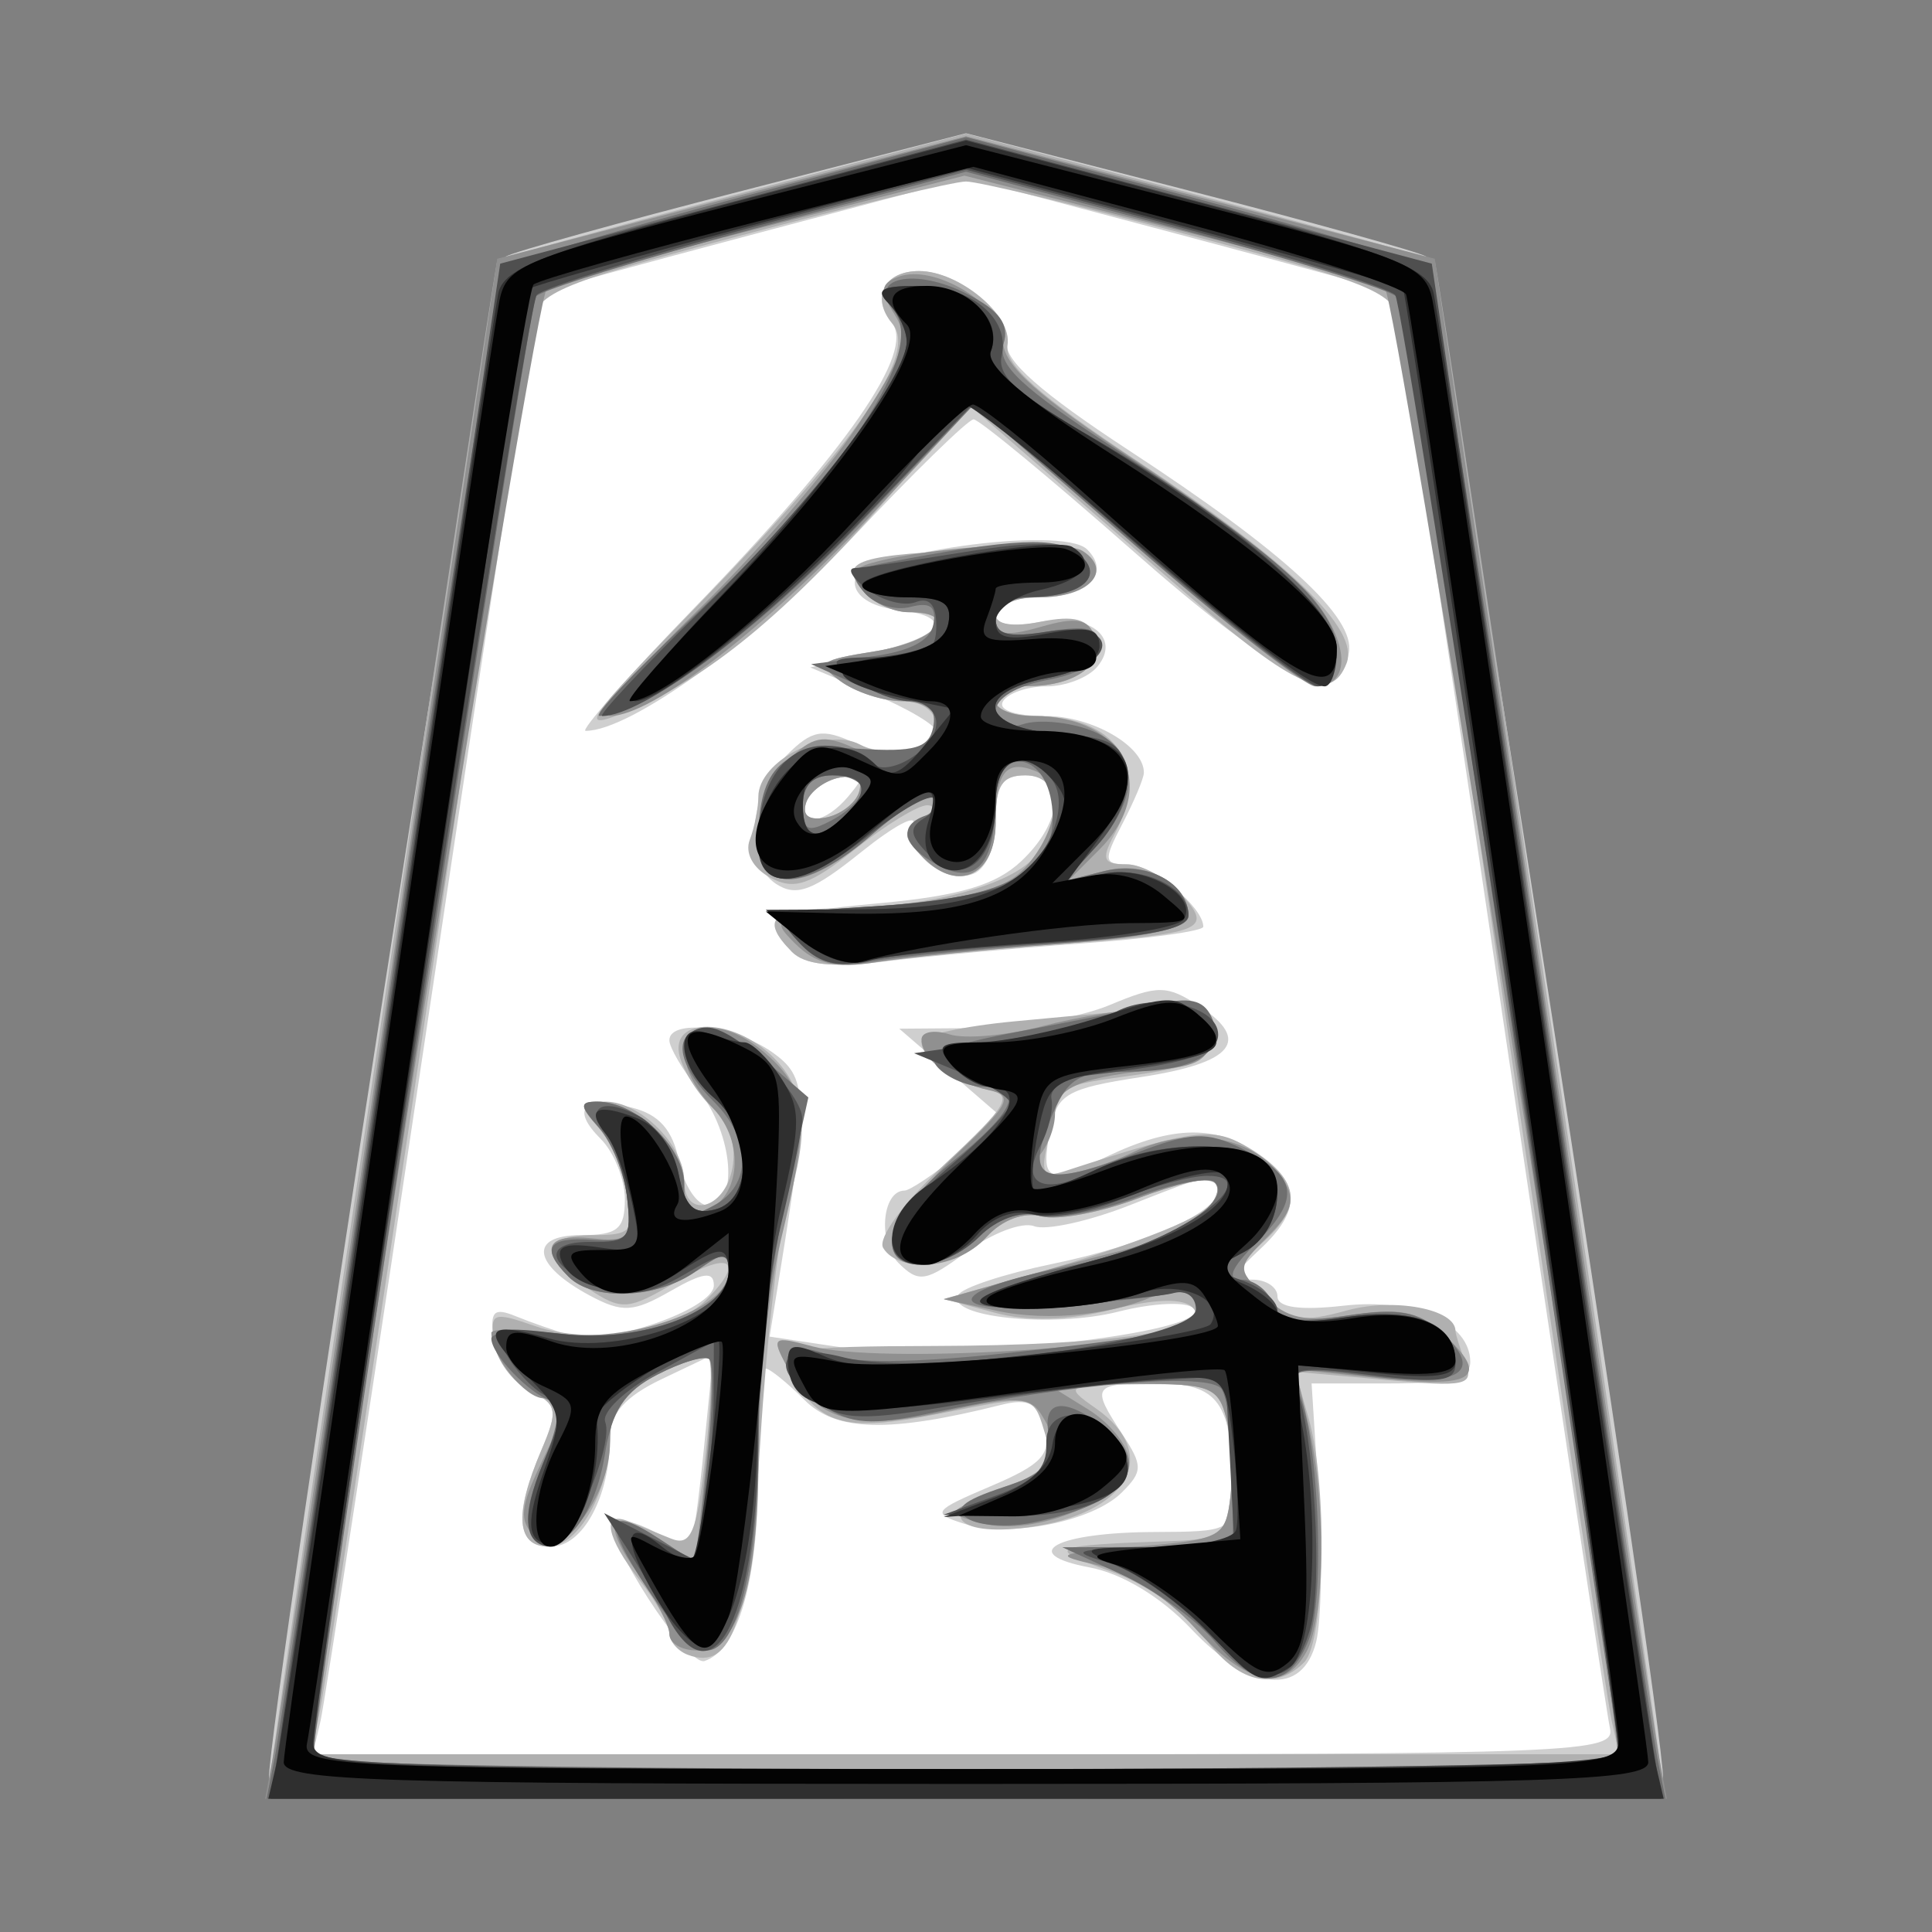 <?xml version="1.0" encoding="UTF-8" standalone="no"?><!DOCTYPE svg PUBLIC "-//W3C//DTD SVG 1.1//EN" "http://www.w3.org/Graphics/SVG/1.1/DTD/svg11.dtd"><svg width="100%" height="100%" viewBox="0 0 58 58" version="1.1" xmlns="http://www.w3.org/2000/svg" xmlns:xlink="http://www.w3.org/1999/xlink" xml:space="preserve" xmlns:serif="http://www.serif.com/" style="fill-rule:evenodd;clip-rule:evenodd;stroke-linejoin:round;stroke-miterlimit:1.414;"><rect x="0" y="0" width="58" height="58" fill="#808080" stroke="none"/><g id="g3834"><path id="path3064" d="M28.903,4.777l13.51,3.76l6.878,45.133l-40.296,-0.48l6.358,-44.815l13.55,-3.598Z" style="fill:#fff;fill-rule:nonzero;"/><g id="g3055"><path id="path3043" d="M8.072,53.402c0,-1.944 6.776,-45.495 7.111,-45.701c0.224,-0.139 3.424,-1.028 7.112,-1.976l6.705,-1.725l6.705,1.725c3.688,0.948 6.888,1.837 7.112,1.976c0.335,0.206 7.111,43.757 7.111,45.701c0,0.492 -3.708,0.598 -20.928,0.598c-17.22,0 -20.928,-0.106 -20.928,-0.598Zm40.26,-1.517c-0.096,-0.429 -1.582,-10.281 -3.3,-21.895c-1.719,-11.614 -3.174,-21.153 -3.233,-21.199c-0.06,-0.045 -2.964,-0.84 -6.454,-1.767l-6.345,-1.683l-6.345,1.683c-3.49,0.927 -6.393,1.721 -6.453,1.766c-0.059,0.045 -1.511,9.484 -3.227,20.976c-1.716,11.492 -3.225,21.345 -3.352,21.896l-0.232,1.002l19.559,0c18.397,0 19.548,-0.046 19.382,-0.779Zm-12.576,-2.989c-0.891,-0.945 -2.067,-1.657 -3.036,-1.839c-2.208,-0.414 -1.028,-1.056 1.957,-1.065c2.253,-0.007 2.338,-0.051 2.332,-1.231c-0.013,-2.655 -0.417,-3.229 -2.272,-3.229c-1.95,0 -1.997,0.069 -1.043,1.524c0.619,0.946 0.618,1.116 -0.015,1.748c-0.879,0.879 -3.381,1.371 -4.752,0.934c-0.971,-0.31 -0.916,-0.385 0.819,-1.123c1.541,-0.656 1.816,-0.955 1.609,-1.747c-0.195,-0.747 -0.48,-0.899 -1.303,-0.692c-3.356,0.842 -4.949,0.803 -5.897,-0.145c-0.519,-0.519 -1.044,-0.944 -1.166,-0.944c-0.123,0 -0.226,1.453 -0.229,3.228c-0.007,3.159 -0.604,5.219 -1.61,5.55c-0.527,0.174 -3.08,-3.785 -2.691,-4.173c0.123,-0.124 0.659,0.009 1.19,0.293c0.532,0.285 1.022,0.451 1.089,0.37c0.068,-0.081 0.247,-1.395 0.399,-2.919l0.277,-2.772l-1.55,0.739c-1.092,0.521 -1.55,1.036 -1.55,1.741c0,1.776 -0.814,3.286 -1.771,3.286c-1.045,0 -1.137,-0.91 -0.292,-2.892c0.515,-1.209 0.482,-1.377 -0.354,-1.792c-0.508,-0.252 -0.991,-0.932 -1.073,-1.512c-0.125,-0.871 -0.009,-0.995 0.667,-0.717c0.451,0.184 1.184,0.44 1.631,0.568c1.116,0.32 4.308,-0.79 4.308,-1.497c0,-0.433 -0.322,-0.391 -1.296,0.168c-1.12,0.642 -1.449,0.661 -2.425,0.139c-1.72,-0.921 -1.854,-1.815 -0.272,-1.815c1.103,0 1.322,-0.179 1.322,-1.082c0,-0.594 -0.325,-1.405 -0.721,-1.802c-0.92,-0.92 -0.531,-1.311 0.936,-0.943c0.816,0.205 1.224,0.671 1.412,1.612c0.146,0.728 0.541,1.324 0.877,1.324c0.921,0 0.748,-2.136 -0.278,-3.44c-0.49,-0.623 -0.89,-1.306 -0.89,-1.518c0,-0.648 1.966,-0.428 3.068,0.344c1.099,0.769 1.117,1.292 0.242,6.694l-0.301,1.857l2.101,0.315c3.142,0.471 11.353,-0.434 10.616,-1.171c-0.203,-0.203 -1.215,-0.155 -2.249,0.107c-1.98,0.503 -5.213,0.16 -4.799,-0.509c0.133,-0.216 1.391,-0.629 2.795,-0.919c2.82,-0.581 5.002,-1.548 5.002,-2.216c0,-0.581 -0.072,-0.569 -2.646,0.446c-1.228,0.484 -2.524,0.769 -2.88,0.632c-0.356,-0.137 -1.265,0.209 -2.02,0.767c-1.229,0.909 -1.444,0.944 -2.051,0.337c-0.624,-0.624 -0.495,-2.168 0.182,-2.173c0.158,-0.002 0.888,-0.49 1.622,-1.085l1.336,-1.083l-1.558,-1.346l-1.559,-1.346l2.352,-0.018c1.294,-0.01 3.078,-0.321 3.965,-0.692c1.451,-0.606 1.721,-0.603 2.685,0.028c1.584,1.038 1.029,1.713 -1.758,2.137c-2.203,0.336 -2.507,0.511 -2.708,1.559c-0.306,1.592 -0.108,1.686 1.719,0.815c1.954,-0.932 3.28,-0.948 4.555,-0.055c1.249,0.875 1.254,1.698 0.015,2.852c-0.82,0.764 -0.855,0.908 -0.222,0.908c0.413,0 0.752,0.226 0.752,0.503c0,0.332 0.674,0.427 1.985,0.279c2.116,-0.238 3.803,0.512 3.803,1.692c0,0.48 -0.603,0.642 -2.382,0.642l-2.382,0l0.212,3.307c0.117,1.819 0.083,3.823 -0.075,4.453c-0.415,1.652 -1.979,1.487 -3.756,-0.396l0,0Zm-11.988,-20.327c-0.954,-0.982 -0.65,-1.149 2.656,-1.456c2.393,-0.222 3.471,-0.542 4.23,-1.255c1.278,-1.2 1.346,-2.582 0.127,-2.582c-0.695,0 -0.89,0.297 -0.89,1.35c0,0.794 -0.278,1.456 -0.674,1.609c-0.867,0.332 -2.109,-0.691 -1.804,-1.486c0.129,-0.335 -0.574,0.039 -1.563,0.834c-1.447,1.163 -1.943,1.348 -2.551,0.953c-0.996,-0.647 -0.823,-2.722 0.323,-3.868c0.751,-0.751 1.061,-0.809 2.014,-0.374c1.105,0.503 2.473,0.319 2.473,-0.333c0,-0.182 -0.851,-0.689 -1.892,-1.127l-1.892,-0.797l1.892,-0.447c2.163,-0.512 2.461,-1.087 0.668,-1.293c-0.729,-0.084 -1.225,-0.411 -1.225,-0.809c0,-0.853 6.231,-1.74 6.977,-0.994c0.726,0.726 0.015,1.439 -1.437,1.439c-0.72,0 -1.309,0.226 -1.309,0.501c0,0.314 0.475,0.406 1.27,0.247c1.52,-0.304 2.519,0.445 1.781,1.334c-0.269,0.325 -0.953,0.59 -1.521,0.59c-0.568,0 -1.156,0.2 -1.308,0.445c-0.163,0.264 0.356,0.445 1.278,0.445c1.392,0 2.957,0.903 2.949,1.702c-0.001,0.166 -0.29,0.853 -0.641,1.527c-0.583,1.117 -0.569,1.224 0.156,1.224c0.721,0 2.269,1.277 2.269,1.872c0,0.133 -1.653,0.361 -3.673,0.505c-2.021,0.145 -4.675,0.388 -5.9,0.54c-1.544,0.191 -2.397,0.1 -2.783,-0.296Zm1.712,-4.676c0.517,-0.622 0.484,-0.697 -0.242,-0.557c-0.462,0.09 -0.923,0.414 -1.025,0.72c-0.264,0.794 0.561,0.688 1.267,-0.163Zm-4.654,-5.626c4.6,-4.744 6.659,-7.714 5.946,-8.574c-0.635,-0.764 -0.218,-1.556 0.819,-1.556c1.177,0 2.811,1.334 2.644,2.158c-0.103,0.508 1.029,1.507 3.649,3.221c4.668,3.052 6.813,5.024 6.61,6.076c-0.317,1.648 -2.115,0.795 -6.545,-3.106c-2.433,-2.143 -4.558,-3.896 -4.721,-3.896c-0.164,0 -1.818,1.617 -3.677,3.593c-2.86,3.039 -6.622,5.758 -7.97,5.758c-0.174,0 1.287,-1.653 3.245,-3.674Z" style="fill:#cfcfcf;fill-rule:nonzero;"/><path id="path3041" d="M8.07,53.666c-0.004,-0.545 6.76,-45.742 6.862,-45.851c0.051,-0.055 3.237,-0.933 7.081,-1.952l6.987,-1.852l6.987,1.852c3.844,1.019 7.03,1.897 7.081,1.952c0.102,0.109 6.866,45.306 6.862,45.851c-0.001,0.184 -9.42,0.334 -20.93,0.334c-11.51,0 -20.929,-0.15 -20.93,-0.334Zm40.314,-2.004c-0.124,-0.551 -1.535,-9.918 -3.136,-20.816c-1.601,-10.898 -3.017,-20.34 -3.146,-20.983c-0.219,-1.088 -0.652,-1.279 -6.335,-2.791c-3.354,-0.892 -6.4,-1.623 -6.767,-1.623c-0.367,0 -3.413,0.731 -6.767,1.623c-5.682,1.512 -6.116,1.703 -6.335,2.791c-0.13,0.643 -1.544,9.985 -3.144,20.76c-1.6,10.776 -3.023,20.143 -3.162,20.817l-0.255,1.224l39.272,0l-0.225,-1.002Zm-12.234,-2.525c-0.519,-0.728 -1.757,-1.594 -2.814,-1.968c-2.008,-0.711 -1.873,-0.776 1.898,-0.907c1.37,-0.048 1.576,-0.209 1.704,-1.332c0.081,-0.704 0.027,-1.755 -0.12,-2.338c-0.238,-0.951 -0.504,-1.057 -2.595,-1.036c-2.247,0.022 -2.294,0.048 -1.327,0.722c1.991,1.389 0.974,3.171 -2.04,3.575c-2.275,0.306 -2.78,-0.531 -0.73,-1.208c1.331,-0.439 1.534,-0.673 1.285,-1.483c-0.411,-1.337 -0.254,-1.303 -3.255,-0.713c-2.848,0.561 -3.588,0.342 -4.479,-1.325c-0.333,-0.622 0.181,-0.706 4.365,-0.717c5.337,-0.013 8.441,-0.475 7.761,-1.155c-0.286,-0.286 -1.125,-0.264 -2.428,0.064c-1.309,0.33 -2.515,0.361 -3.517,0.091l-1.526,-0.412l2.004,-0.557c3.376,-0.938 5.766,-1.852 6.051,-2.313c0.531,-0.859 -0.235,-0.91 -2.226,-0.15c-1.11,0.424 -2.413,0.667 -2.896,0.541c-0.529,-0.139 -1.182,0.105 -1.641,0.612c-0.842,0.931 -2.623,1.125 -3.109,0.339c-0.18,-0.291 0.608,-1.362 1.866,-2.536c1.879,-1.753 2.055,-2.057 1.287,-2.216c-1.015,-0.209 -2.004,-0.919 -2.004,-1.439c0,-0.193 1.253,-0.469 2.783,-0.614c5.911,-0.557 5.9,-0.558 5.9,0.401c0,0.719 -0.405,0.943 -2.159,1.194c-2.494,0.357 -2.302,0.224 -2.699,1.875c-0.265,1.102 -0.196,1.246 0.494,1.021c4.046,-1.317 4.48,-1.363 5.656,-0.592c1.376,0.902 1.461,1.66 0.303,2.709c-0.842,0.762 -0.842,0.785 0.016,1.643c0.74,0.741 1.111,0.805 2.476,0.428c1.414,-0.39 3.26,-0.044 3.26,0.612c0,0.094 0.133,0.519 0.296,0.944c0.268,0.696 0.03,0.748 -2.404,0.528l-2.701,-0.245l0.401,1.398c0.579,2.02 0.494,6.698 -0.134,7.326c-0.893,0.892 -2.027,0.603 -3.003,-0.767l0.001,0Zm-15.499,0.542c-0.306,-0.113 -0.556,-0.408 -0.556,-0.655c0,-0.247 -0.401,-0.959 -0.891,-1.582c-1.007,-1.28 -1.164,-2.109 -0.334,-1.77c0.306,0.125 0.88,0.358 1.276,0.518c0.598,0.241 0.771,-0.171 1.029,-2.453c0.171,-1.509 0.216,-2.837 0.102,-2.952c-0.115,-0.115 -0.829,0.112 -1.586,0.503c-0.966,0.5 -1.377,1.036 -1.377,1.793c0,1.652 -0.939,3.349 -1.853,3.349c-0.958,0 -1.029,-0.971 -0.21,-2.892c0.515,-1.209 0.482,-1.377 -0.354,-1.792c-0.508,-0.252 -0.986,-0.898 -1.064,-1.436c-0.13,-0.91 -0.045,-0.945 1.236,-0.498c1.627,0.567 4.165,0.182 5.124,-0.778c1.206,-1.206 0.729,-1.506 -0.882,-0.556c-1.468,0.866 -1.632,0.878 -2.671,0.197c-1.468,-0.961 -1.402,-1.595 0.167,-1.595c1.146,0 1.252,-0.123 1.055,-1.225c-0.121,-0.673 -0.525,-1.575 -0.898,-2.003c-0.618,-0.709 -0.598,-0.78 0.212,-0.78c1.051,0 2.364,1.318 2.364,2.373c0,1.169 1.208,0.869 1.443,-0.358c0.133,-0.699 -0.076,-1.361 -0.572,-1.81c-0.43,-0.389 -0.884,-1.095 -1.008,-1.569c-0.311,-1.191 1.608,-1.172 2.809,0.029c0.998,0.998 1.11,2.169 0.423,4.455c-0.257,0.856 -0.62,4.015 -0.806,7.021c-0.339,5.478 -0.839,6.963 -2.178,6.466l0,0Zm3.117,-21.111c-0.948,-0.974 -0.628,-1.284 1.336,-1.295c2.741,-0.015 5.345,-0.713 5.999,-1.608c0.87,-1.19 0.709,-2.389 -0.322,-2.389c-0.695,0 -0.89,0.297 -0.89,1.35c0,1.625 -1.09,2.205 -2.15,1.144c-0.654,-0.654 -0.664,-0.796 -0.077,-1.167c0.368,-0.232 0.445,-0.425 0.173,-0.429c-0.273,-0.004 -1.246,0.59 -2.164,1.319c-1.358,1.079 -1.831,1.238 -2.544,0.856c-0.523,-0.28 -0.773,-0.74 -0.62,-1.139c0.142,-0.369 0.257,-0.95 0.257,-1.292c0,-1.072 2.032,-2.113 3.055,-1.565c0.488,0.261 1.203,0.354 1.588,0.206c1.077,-0.413 0.838,-1.509 -0.328,-1.509c-0.565,0 -1.397,-0.27 -1.848,-0.6c-0.748,-0.547 -0.657,-0.627 1.028,-0.896c1.842,-0.294 2.601,-1.175 1.012,-1.175c-0.459,0 -1.083,-0.299 -1.386,-0.663c-0.736,-0.887 -0.164,-1.072 3.781,-1.222c2.526,-0.097 3.117,0.007 3.117,0.549c0,0.428 -0.52,0.718 -1.447,0.807c-0.796,0.077 -1.447,0.352 -1.447,0.612c0,0.289 0.525,0.368 1.352,0.203c0.999,-0.2 1.424,-0.087 1.624,0.434c0.317,0.826 -0.557,1.489 -1.975,1.499c-0.551,0.004 -1.001,0.207 -1.001,0.452c0,0.245 0.514,0.445 1.142,0.445c2.5,0 3.515,1.516 2.404,3.592c-0.38,0.709 -0.313,0.861 0.376,0.861c0.461,0 1.196,0.397 1.635,0.881c0.991,1.096 0.743,1.195 -3.776,1.519c-1.837,0.132 -4.242,0.364 -5.344,0.516c-1.364,0.188 -2.181,0.094 -2.56,-0.296Zm2.018,-4.777c0.128,-0.384 -0.086,-0.544 -0.594,-0.446c-0.436,0.085 -0.883,0.424 -0.993,0.753c-0.128,0.383 0.086,0.544 0.594,0.445c0.437,-0.084 0.883,-0.423 0.993,-0.752Zm-4.758,-5.702c4.789,-4.931 6.526,-7.453 5.764,-8.371c-0.652,-0.786 -0.251,-1.581 0.799,-1.581c1.208,0 2.801,1.335 2.655,2.225c-0.097,0.587 0.962,1.533 3.875,3.462c4.6,3.046 6.696,5.069 6.305,6.086c-0.469,1.222 -1.531,0.761 -4.813,-2.088c-1.763,-1.531 -3.951,-3.431 -4.861,-4.223l-1.655,-1.441l-2.513,2.863c-2.99,3.405 -5.346,5.341 -7.675,6.303c-1.605,0.663 -1.476,0.466 2.119,-3.235Z" style="fill:#b0b0b0;fill-rule:nonzero;"/><path id="path3039" d="M8.188,52.776c0.125,-0.674 1.692,-11.076 3.483,-23.117l3.256,-21.891l7.036,-1.839l7.037,-1.839l7.037,1.839l7.036,1.839l3.256,21.891c1.791,12.041 3.358,22.443 3.483,23.117l0.227,1.224l-21.039,0l-21.039,0l0.227,-1.224Zm40.386,0c-0.154,-2.902 -6.663,-43.918 -7.002,-44.126c-0.261,-0.16 -3.206,-0.985 -6.546,-1.833l-6.072,-1.544l-6.029,1.544c-3.317,0.848 -6.243,1.674 -6.503,1.835c-0.363,0.224 -6.914,41.332 -6.996,43.901c-0.014,0.437 4.188,0.556 19.574,0.556c10.775,0 19.584,-0.15 19.574,-0.333Zm-12.719,-3.919c-0.788,-0.874 -2.033,-1.677 -2.894,-1.868c-1.391,-0.309 -1.298,-0.354 1.16,-0.559c2.549,-0.212 2.678,-0.281 2.817,-1.5c0.081,-0.704 0.027,-1.755 -0.12,-2.338c-0.241,-0.964 -0.497,-1.058 -2.817,-1.048l-2.552,0.012l1.224,0.759c0.674,0.418 1.225,1.124 1.225,1.57c0,1.082 -2.845,2.274 -4.405,1.846c-1.154,-0.316 -1.15,-0.322 0.509,-0.983c1.702,-0.678 1.968,-1.164 1.254,-2.293c-0.339,-0.536 -0.788,-0.549 -2.866,-0.084c-2.731,0.611 -3.896,0.28 -4.771,-1.354c-0.472,-0.882 -0.423,-0.919 0.769,-0.599c1.975,0.531 10.118,0.058 11.271,-0.654c0.859,-0.531 0.126,-1.432 -0.786,-0.967c-1.317,0.672 -3.375,0.898 -4.982,0.548l-1.559,-0.339l1.781,-0.512c0.98,-0.282 2.609,-0.717 3.622,-0.967c1.788,-0.441 3.227,-1.539 2.702,-2.064c-0.142,-0.142 -1.166,0.088 -2.276,0.512c-1.11,0.424 -2.413,0.667 -2.896,0.541c-0.529,-0.139 -1.182,0.105 -1.641,0.612c-0.959,1.06 -2.85,1.131 -2.85,0.106c0,-0.405 0.851,-1.543 1.892,-2.529c1.666,-1.578 1.786,-1.815 1.002,-1.983c-1.069,-0.229 -2.004,-0.936 -2.004,-1.515c0,-0.232 0.378,-0.301 0.84,-0.155c0.461,0.147 1.713,0.037 2.782,-0.244c1.069,-0.281 2.645,-0.538 3.502,-0.57c1.282,-0.049 1.559,0.098 1.559,0.831c0,0.665 -0.338,0.921 -1.336,1.012c-2.544,0.233 -3.339,0.556 -3.339,1.356c0,0.436 -0.241,1.034 -0.535,1.327c-0.813,0.814 1.066,0.692 2.912,-0.189c1.709,-0.815 3.669,-0.441 4.486,0.855c0.365,0.579 0.258,0.96 -0.475,1.693c-0.929,0.93 -0.931,0.961 -0.101,1.792c0.671,0.67 1.216,0.786 2.634,0.56c1.376,-0.221 1.99,-0.103 2.667,0.509c1.491,1.35 1.063,1.695 -1.743,1.401l-2.622,-0.274l0.385,1.658c0.53,2.279 0.502,5.769 -0.054,6.808c-0.674,1.258 -1.804,1.017 -3.371,-0.72Zm-15.76,0.202c0,-0.268 -0.423,-1.081 -0.939,-1.806c-1.134,-1.592 -0.87,-2.043 0.624,-1.065l1.098,0.72l0.315,-2.945c0.174,-1.62 0.217,-3.045 0.095,-3.166c-0.121,-0.122 -0.84,0.1 -1.597,0.491c-1.053,0.545 -1.377,1.013 -1.377,1.988c0,1.724 -1.504,3.588 -2.28,2.825c-0.451,-0.444 -0.414,-0.862 0.191,-2.13c0.916,-1.92 0.919,-1.993 0.101,-1.993c-0.567,0 -1.575,-1.259 -1.575,-1.966c0,-0.134 0.858,-0.126 1.906,0.018c2.247,0.308 5.219,-0.74 5.219,-1.84c0,-0.65 -0.09,-0.652 -0.99,-0.022c-1.178,0.825 -3.074,0.904 -3.819,0.159c-0.869,-0.869 -0.617,-1.29 0.69,-1.153c1.12,0.117 1.211,0.014 1.072,-1.207c-0.084,-0.735 -0.466,-1.687 -0.848,-2.115c-0.58,-0.65 -0.59,-0.78 -0.058,-0.78c1.166,0 2.617,1.365 2.617,2.461c0,0.738 0.195,0.999 0.624,0.834c1.07,-0.41 1.205,-2.073 0.251,-3.089c-1.887,-2.008 -0.312,-3.41 1.713,-1.524c1.132,1.055 1.178,1.902 0.297,5.548c-0.355,1.47 -0.648,4.316 -0.652,6.325c-0.007,4.017 -0.605,5.92 -1.859,5.92c-0.451,0 -0.819,-0.219 -0.819,-0.488Zm3.775,-20.733c-0.798,-0.796 -0.72,-0.829 2.711,-1.139c2.834,-0.256 3.686,-0.508 4.311,-1.274c0.939,-1.149 1.011,-2.452 0.155,-2.781c-0.859,-0.33 -1.156,0.073 -1.156,1.568c0,1.553 -1.114,2.107 -2.15,1.07c-0.646,-0.646 -0.658,-0.798 -0.09,-1.15c0.361,-0.222 0.532,-0.528 0.381,-0.679c-0.151,-0.151 -0.973,0.339 -1.827,1.089c-2.071,1.818 -3.439,1.829 -3.439,0.028c0,-0.739 0.395,-1.731 0.884,-2.22c0.737,-0.738 1.065,-0.802 1.976,-0.387c1.288,0.587 2.483,0.241 2.483,-0.719c0,-0.415 -0.401,-0.682 -1.028,-0.682c-0.565,0 -1.397,-0.27 -1.848,-0.6c-0.748,-0.547 -0.657,-0.627 1.028,-0.896c1.842,-0.294 2.601,-1.176 1.012,-1.176c-0.459,0 -1.071,-0.283 -1.359,-0.63c-0.415,-0.5 -0.357,-0.677 0.28,-0.854c1.81,-0.504 5.741,-0.722 6.314,-0.35c0.921,0.599 0.177,1.389 -1.308,1.389c-0.839,0 -1.309,0.229 -1.309,0.637c0,0.498 0.295,0.552 1.359,0.247c1.065,-0.306 1.416,-0.241 1.623,0.299c0.311,0.811 -0.573,1.472 -1.981,1.482c-0.551,0.004 -1.001,0.207 -1.001,0.452c0,0.245 0.514,0.445 1.142,0.445c2.739,0 3.803,2.179 1.963,4.019l-0.902,0.902l1.131,-0.284c1.188,-0.298 2.454,0.407 2.454,1.367c0,0.375 -1.251,0.645 -3.896,0.843c-2.143,0.16 -4.615,0.406 -5.494,0.547c-1.199,0.193 -1.802,0.052 -2.419,-0.563l0,0Zm1.916,-4.535c0.128,-0.384 -0.086,-0.544 -0.594,-0.446c-0.436,0.085 -0.883,0.424 -0.993,0.753c-0.128,0.383 0.086,0.544 0.594,0.445c0.437,-0.084 0.883,-0.423 0.993,-0.752Zm-4.917,-5.391c1.757,-1.702 3.944,-4.222 4.858,-5.6c1.425,-2.145 1.586,-2.629 1.122,-3.371c-0.439,-0.704 -0.419,-0.913 0.11,-1.116c1.087,-0.417 3.154,0.844 3.154,1.924c0,0.729 1.009,1.634 4.068,3.651c2.237,1.475 4.583,3.295 5.213,4.044c1.128,1.34 1.173,2.673 0.09,2.673c-0.304,0 -2.737,-1.901 -5.407,-4.225l-4.854,-4.224l-3.117,3.354c-3.105,3.341 -6.535,5.98 -7.778,5.983c-0.36,0.001 0.784,-1.39 2.541,-3.093Z" style="fill:#909090;fill-rule:nonzero;"/><path id="path3037" d="M8.245,52.776c0.135,-0.674 1.678,-10.943 3.43,-22.821c1.752,-11.877 3.311,-21.736 3.466,-21.908c0.154,-0.172 3.335,-1.126 7.07,-2.121l6.789,-1.809l6.789,1.809c3.735,0.995 6.916,1.949 7.07,2.121c0.155,0.172 1.714,10.031 3.466,21.908c1.752,11.878 3.295,22.147 3.43,22.821l0.243,1.224l-20.998,0l-20.998,0l0.243,-1.224Zm40.23,-1.114c-0.129,-0.796 -1.591,-10.664 -3.249,-21.929c-1.658,-11.265 -3.149,-20.641 -3.315,-20.834c-0.165,-0.193 -3.138,-1.115 -6.606,-2.048l-6.305,-1.696l-6.305,1.696c-3.468,0.933 -6.44,1.855 -6.604,2.048c-0.242,0.285 -6.714,42.732 -6.69,43.877c0.004,0.183 8.85,0.333 19.657,0.333l19.65,0l-0.233,-1.447Zm-12.02,-2.397c-0.549,-0.645 -1.8,-1.542 -2.78,-1.994l-1.781,-0.821l2.561,-0.01l2.56,-0.01l-0.007,-2.115c-0.004,-1.163 -0.154,-2.338 -0.334,-2.61c-0.346,-0.524 -4.495,-0.183 -8.74,0.719c-1.78,0.378 -2.372,0.336 -3.228,-0.225c-1.492,-0.977 -1.425,-2.123 0.09,-1.547c0.747,0.284 2.629,0.272 5.455,-0.033c5.122,-0.553 5.985,-0.773 5.731,-1.462c-0.105,-0.285 -0.467,-0.438 -0.804,-0.339c-0.337,0.099 -1.892,0.275 -3.456,0.39c-3.563,0.263 -3.347,-0.466 0.355,-1.194c2.625,-0.517 5.018,-1.889 4.391,-2.519c-0.178,-0.178 -1.241,0.025 -2.361,0.453c-1.12,0.428 -2.442,0.672 -2.937,0.543c-0.547,-0.143 -1.237,0.101 -1.758,0.622c-0.471,0.471 -1.258,0.857 -1.748,0.857c-1.479,0 -1.039,-1.512 0.891,-3.063c1.928,-1.549 2.242,-2.28 0.979,-2.28c-0.44,0 -1.048,-0.246 -1.349,-0.548c-0.434,-0.433 0.082,-0.668 2.471,-1.124c1.661,-0.317 3.568,-0.694 4.239,-0.838c0.901,-0.193 1.295,-0.062 1.512,0.502c0.384,1.002 -0.534,1.548 -2.619,1.556c-1.461,0.006 -1.743,0.187 -2.265,1.454c-0.756,1.833 -0.202,2.047 2.563,0.991c1.683,-0.642 2.126,-0.662 3.188,-0.145c1.68,0.819 1.79,1.487 0.462,2.815c-0.788,0.788 -0.927,1.126 -0.464,1.126c0.364,0 0.78,0.309 0.925,0.687c0.208,0.541 0.679,0.624 2.23,0.392c1.54,-0.231 2.153,-0.126 2.829,0.485c1.342,1.215 0.606,1.676 -2.128,1.335c-2.27,-0.284 -2.433,-0.245 -2.127,0.512c0.596,1.473 0.781,6.134 0.294,7.386c-0.6,1.541 -1.557,1.558 -2.84,0.052l0,0Zm-17.002,-1.54c-1.378,-2.081 -1.266,-2.58 0.342,-1.527l1.114,0.73l0.315,-2.941c0.173,-1.617 0.209,-3.046 0.079,-3.175c-0.129,-0.13 -0.828,0.071 -1.552,0.445c-1.01,0.523 -1.382,1.088 -1.596,2.424c-0.311,1.945 -1.379,3.171 -2.117,2.433c-0.312,-0.312 -0.229,-1.002 0.262,-2.178c0.471,-1.128 0.556,-1.776 0.245,-1.88c-0.663,-0.221 -1.794,-1.399 -1.794,-1.87c0,-0.216 0.966,-0.278 2.147,-0.138c2.392,0.283 4.978,-0.7 4.978,-1.892c0,-0.608 -0.106,-0.607 -0.99,0.012c-1.178,0.825 -3.074,0.904 -3.819,0.159c-0.848,-0.848 -0.63,-1.199 0.69,-1.108c1.112,0.076 1.21,-0.039 1.072,-1.252c-0.084,-0.735 -0.466,-1.687 -0.848,-2.115c-0.58,-0.65 -0.59,-0.78 -0.058,-0.78c1.183,0 2.617,1.364 2.617,2.49c0,0.966 0.111,1.044 0.89,0.627c1.139,-0.609 1.139,-1.978 0,-3.117c-1.979,-1.979 -0.537,-3.028 1.617,-1.176l1.22,1.05l-0.75,3.415c-0.413,1.879 -0.751,4.983 -0.751,6.899c0,3.732 -0.627,6.287 -1.543,6.287c-0.31,0 -1.107,-0.82 -1.77,-1.822Zm9.605,-2.134c-0.448,-0.288 -0.171,-0.537 1.041,-0.937c1.288,-0.425 1.603,-0.731 1.431,-1.388c-0.302,-1.155 0.254,-1.383 1.405,-0.577c1.776,1.245 1.03,2.412 -1.931,3.02c-0.735,0.151 -1.611,0.098 -1.946,-0.118Zm-5.092,-17.321c-0.77,-0.851 -0.721,-0.871 2.572,-1.083c3.828,-0.245 5.265,-1.098 5.043,-2.993c-0.194,-1.667 -1.688,-1.817 -1.697,-0.171c-0.011,1.925 -0.575,2.567 -1.718,1.955c-1.063,-0.568 -1.226,-1.192 -0.39,-1.49c0.306,-0.11 0.427,-0.339 0.269,-0.51c-0.158,-0.171 -0.986,0.302 -1.84,1.052c-1.968,1.728 -3.439,1.823 -3.439,0.221c0,-2.239 0.738,-2.917 3.016,-2.773c1.681,0.106 2.104,-0.017 2.233,-0.649c0.097,-0.471 -0.109,-0.779 -0.52,-0.779c-0.374,0 -1.234,-0.25 -1.912,-0.556l-1.232,-0.557l1.764,-0.223c1.177,-0.148 1.81,-0.47 1.905,-0.967c0.102,-0.536 -0.092,-0.683 -0.695,-0.525c-0.46,0.12 -1.082,-0.078 -1.383,-0.44c-0.457,-0.551 -0.341,-0.699 0.699,-0.898c3.806,-0.73 5.095,-0.787 5.735,-0.256c0.813,0.674 0.112,1.288 -1.484,1.298c-0.571,0.004 -1.001,0.282 -1.001,0.647c0,0.483 0.383,0.578 1.558,0.387c1.232,-0.2 1.558,-0.105 1.558,0.453c0,0.455 -0.555,0.81 -1.558,0.999c-0.934,0.175 -1.558,0.552 -1.558,0.94c0,0.431 0.279,0.56 0.831,0.385c0.458,-0.145 1.359,-0.064 2.004,0.181c1.474,0.561 1.545,2.017 0.17,3.481l-1.002,1.067l1.231,-0.309c1.29,-0.323 2.554,0.341 2.554,1.343c0,0.381 -1.286,0.64 -4.119,0.832c-2.265,0.154 -4.724,0.398 -5.464,0.542c-0.999,0.195 -1.549,0.039 -2.13,-0.604Zm1.917,-4.564c0,-0.236 -0.401,-0.43 -0.89,-0.43c-0.599,0 -0.891,0.297 -0.891,0.907c0,0.768 0.136,0.833 0.891,0.429c0.489,-0.262 0.89,-0.67 0.89,-0.906Zm-5.282,-4.997c4.807,-4.521 7.233,-8.18 6.227,-9.393c-0.819,-0.986 0.638,-1.304 2.223,-0.484c0.959,0.496 1.259,0.912 1.075,1.491c-0.199,0.628 0.54,1.32 3.391,3.172c4.928,3.202 6.615,4.743 6.615,6.043c0,0.594 -0.264,1.067 -0.596,1.067c-0.327,0 -2.78,-1.903 -5.45,-4.23l-4.854,-4.229l-3.567,3.726c-3.048,3.184 -6.39,5.634 -7.668,5.62c-0.193,-0.003 0.979,-1.255 2.604,-2.783Z" style="fill:#6f6f6f;fill-rule:nonzero;"/><path id="path3035" d="M8.352,52.553c0.123,-0.796 1.673,-11.165 3.445,-23.043l3.22,-21.595l6.992,-1.863l6.991,-1.863l6.991,1.863l6.992,1.863l3.22,21.595c1.772,11.878 3.322,22.247 3.445,23.043l0.224,1.447l-20.872,0l-20.872,0l0.224,-1.447Zm40.247,0.223c0.031,-1.332 -6.433,-43.61 -6.714,-43.919c-0.197,-0.216 -3.176,-1.151 -6.621,-2.078l-6.264,-1.685l-6.264,1.685c-3.445,0.927 -6.425,1.862 -6.623,2.078c-0.31,0.338 -6.734,42.159 -6.713,43.696c0.007,0.437 4.228,0.556 19.6,0.556c10.775,0 19.595,-0.15 19.599,-0.333Zm-12.475,-3.896c-0.845,-0.872 -2.142,-1.762 -2.883,-1.977c-1.17,-0.341 -1.009,-0.398 1.236,-0.432l2.582,-0.041l-0.133,-2.56l-0.134,-2.56l-2.449,0.158c-1.347,0.087 -3.899,0.408 -5.671,0.714c-2.707,0.467 -3.366,0.455 -4.119,-0.072c-1.567,-1.098 -1.138,-1.852 0.774,-1.361c2.38,0.611 10.575,-0.507 10.575,-1.443c0,-0.377 -0.291,-0.589 -0.668,-0.488c-0.368,0.099 -1.971,0.25 -3.562,0.336c-3.227,0.174 -2.84,-0.214 1.368,-1.371c2.692,-0.74 4.943,-2.484 3.208,-2.484c-0.498,0 -1.662,0.316 -2.586,0.702c-0.924,0.386 -2.066,0.601 -2.536,0.478c-0.498,-0.13 -1.216,0.136 -1.714,0.634c-1.062,1.062 -2.638,1.134 -2.638,0.121c0,-0.405 0.801,-1.423 1.781,-2.261c0.979,-0.839 1.781,-1.666 1.781,-1.838c0,-0.172 -0.651,-0.584 -1.447,-0.915l-1.447,-0.602l2.559,-0.37c1.408,-0.203 2.979,-0.594 3.492,-0.869c1.149,-0.615 3.077,-0.19 3.077,0.678c0,0.595 -0.903,0.874 -4.008,1.238c-0.616,0.072 -1.061,0.383 -0.996,0.695c0.065,0.31 -0.086,0.944 -0.335,1.409c-0.645,1.206 0.144,1.521 1.741,0.695c1.367,-0.707 3.436,-0.891 4.674,-0.416c1.054,0.405 0.872,2.281 -0.281,2.898l-0.985,0.527l0.985,0.365c0.542,0.2 0.986,0.594 0.986,0.874c0,0.354 0.624,0.417 2.031,0.206c2.13,-0.319 3.312,0.181 3.312,1.403c0,0.525 -0.471,0.587 -2.52,0.331c-2.182,-0.273 -2.484,-0.222 -2.252,0.383c0.532,1.386 0.794,5.908 0.417,7.214c-0.533,1.853 -1.419,1.853 -3.215,0.001l0,0Zm-16.083,-0.335c-0.292,-0.551 -0.84,-1.478 -1.218,-2.061l-0.687,-1.059l1.369,0.708l1.369,0.708l0.273,-1.652c0.151,-0.909 0.276,-2.388 0.279,-3.286l0.004,-1.632l-1.73,0.948c-0.952,0.521 -1.641,1.182 -1.531,1.469c0.266,0.695 -1.026,3.742 -1.588,3.742c-0.863,0 -0.958,-0.874 -0.272,-2.515c0.62,-1.485 0.622,-1.705 0.02,-2.042c-0.372,-0.208 -0.881,-0.762 -1.132,-1.23c-0.426,-0.797 -0.319,-0.835 1.696,-0.596c2.397,0.284 4.983,-0.697 4.983,-1.891c0,-0.589 -0.18,-0.575 -1.325,0.102c-1.011,0.597 -1.61,0.682 -2.524,0.359c-1.626,-0.575 -1.788,-1.355 -0.276,-1.333c1.108,0.017 1.215,-0.115 1.076,-1.317c-0.085,-0.735 -0.364,-1.591 -0.62,-1.904c-0.677,-0.825 -0.12,-1.143 0.975,-0.557c0.519,0.278 1.058,1.072 1.196,1.763c0.193,0.966 0.449,1.207 1.097,1.038c1.142,-0.299 1.115,-2.361 -0.045,-3.354c-1.057,-0.905 -1.172,-2.107 -0.202,-2.107c0.843,0 2.88,1.969 2.858,2.763c-0.009,0.317 -0.306,1.779 -0.661,3.248c-0.355,1.47 -0.649,4.175 -0.654,6.011c-0.016,5.598 -1.328,8.326 -2.73,5.677l0,0Zm9.85,-3.643c1.157,-0.424 1.548,-0.821 1.52,-1.546c-0.046,-1.203 1.468,-1.138 2.219,0.095c0.716,1.176 -0.748,2.097 -3.268,2.055l-2.03,-0.034l1.559,-0.57l0,0Zm-5.928,-16.635c-0.766,-0.847 -0.714,-0.868 2.557,-1.078c1.865,-0.12 3.662,-0.483 4.072,-0.824c1.029,-0.853 1.507,-2.316 0.974,-2.977c-0.808,-1.002 -1.675,-0.627 -1.675,0.724c0,1.767 -1.001,2.553 -1.99,1.564c-0.591,-0.591 -0.627,-0.822 -0.171,-1.104c0.317,-0.196 0.463,-0.47 0.324,-0.609c-0.139,-0.139 -1.013,0.351 -1.941,1.089c-2.131,1.693 -3.347,1.765 -3.347,0.199c0,-1.727 0.792,-2.865 1.993,-2.865c0.59,0 1.196,0.201 1.347,0.446c0.385,0.622 2.003,-0.291 2.003,-1.13c0,-0.358 -0.362,-0.652 -0.805,-0.652c-0.443,0 -1.194,-0.294 -1.67,-0.654c-0.81,-0.612 -0.759,-0.654 0.806,-0.668c1.396,-0.011 1.669,-0.167 1.669,-0.952c0,-0.622 -0.21,-0.857 -0.624,-0.698c-0.344,0.131 -0.995,-0.041 -1.447,-0.384c-0.453,-0.343 -0.622,-0.631 -0.378,-0.64c0.245,-0.01 1.718,-0.225 3.274,-0.477c2.122,-0.344 2.989,-0.325 3.472,0.075c0.785,0.652 0.059,1.264 -1.514,1.274c-0.571,0.004 -1.001,0.282 -1.001,0.647c0,0.483 0.383,0.578 1.558,0.387c2.191,-0.355 2.191,0.982 0,1.393c-2.249,0.422 -2.033,1.502 0.334,1.673c1.599,0.116 1.915,0.3 2.04,1.183c0.09,0.633 -0.261,1.492 -0.89,2.181l-1.039,1.135l1.074,-0.265c1.245,-0.308 2.711,0.342 2.711,1.203c0,0.434 -1.157,0.663 -4.341,0.857c-2.388,0.146 -4.848,0.388 -5.467,0.538c-0.797,0.193 -1.354,0.021 -1.908,-0.591Zm1.386,-3.744c0.785,-0.785 0.653,-1.247 -0.356,-1.247c-0.594,0 -0.891,0.297 -0.891,0.891c0,1.009 0.462,1.141 1.247,0.356Zm-4.244,-6.256c3.351,-3.285 6.114,-6.904 6.114,-8.006c0,-0.335 -0.241,-0.85 -0.534,-1.144c-0.416,-0.416 -0.225,-0.534 0.858,-0.534c1.62,0 2.794,0.979 2.527,2.107c-0.138,0.579 0.503,1.179 2.424,2.272c4.394,2.498 7.638,5.274 7.638,6.536c0,0.609 -0.253,1.107 -0.561,1.107c-0.308,0 -2.758,-1.915 -5.445,-4.256l-4.885,-4.256l-3.588,3.753c-2.984,3.122 -6.372,5.649 -7.572,5.649c-0.147,0 1.213,-1.452 3.024,-3.228Z" style="fill:#4f4f4f;fill-rule:nonzero;"/><path id="path3033" d="M8.289,52.998c0.128,-0.551 1.637,-10.519 3.353,-22.152c1.715,-11.633 3.209,-21.555 3.32,-22.051c0.167,-0.75 1.35,-1.205 7.119,-2.739l6.919,-1.838l6.919,1.838c5.769,1.534 6.952,1.989 7.119,2.739c0.111,0.496 1.605,10.418 3.32,22.051c1.716,11.633 3.225,21.601 3.353,22.152l0.234,1.002l-20.945,0l-20.945,0l0.234,-1.002Zm40.308,-0.445c0.007,-0.719 -6.336,-43.705 -6.475,-43.881c-0.058,-0.074 -3.034,-0.923 -6.614,-1.886l-6.508,-1.752l-6.508,1.752c-3.58,0.963 -6.556,1.812 -6.613,1.886c-0.164,0.209 -6.477,42.785 -6.474,43.658c0.003,0.731 1.234,0.779 19.595,0.779c15.374,0 19.593,-0.119 19.597,-0.556Zm-12.278,-3.505c-0.719,-0.765 -1.909,-1.659 -2.644,-1.986c-1.332,-0.595 -1.33,-0.597 0.965,-0.614c1.267,-0.01 2.374,-0.238 2.464,-0.509c0.09,-0.27 0.056,-1.422 -0.075,-2.56c-0.236,-2.038 -0.263,-2.068 -1.797,-2.003c-0.856,0.036 -3.502,0.318 -5.88,0.626c-4.493,0.582 -5.695,0.333 -5.695,-1.182c0,-0.483 0.223,-0.502 1.114,-0.096c0.843,0.383 2.367,0.368 6.241,-0.064c2.82,-0.314 5.221,-0.725 5.337,-0.912c0.469,-0.76 -0.996,-1.356 -2.203,-0.897c-0.658,0.25 -2.135,0.442 -3.283,0.425c-2.398,-0.035 -1.9,-0.371 2.228,-1.508c2.563,-0.705 4.135,-1.767 3.687,-2.492c-0.134,-0.217 -1.276,0.011 -2.538,0.509c-1.261,0.497 -2.716,0.797 -3.234,0.667c-0.604,-0.151 -1.209,0.078 -1.692,0.641c-0.413,0.483 -1.153,0.877 -1.645,0.877c-1.255,0 -1.156,-1.508 0.155,-2.367c2.237,-1.466 3.201,-2.976 1.898,-2.976c-0.337,0 -0.862,-0.3 -1.167,-0.668c-0.472,-0.568 -0.355,-0.668 0.785,-0.668c0.736,0 2.373,-0.334 3.637,-0.742c2.132,-0.689 2.352,-0.689 3.03,-0.011c0.958,0.958 0.739,1.116 -2.12,1.528c-2.294,0.33 -2.417,0.416 -2.72,1.898c-0.175,0.853 -0.23,1.639 -0.124,1.745c0.107,0.107 0.9,-0.142 1.762,-0.553c1.604,-0.765 3.584,-0.96 4.841,-0.478c1.057,0.406 0.871,2.281 -0.288,2.902l-0.993,0.531l0.993,0.443c0.546,0.244 0.993,0.635 0.993,0.871c0,0.255 0.818,0.305 2.031,0.123c2.092,-0.314 3.312,0.18 3.312,1.339c0,0.439 -0.604,0.519 -2.465,0.327l-2.464,-0.255l0.349,1.957c0.515,2.88 0.305,6.69 -0.392,7.132c-0.877,0.556 -0.979,0.514 -2.403,-1Zm-16.633,-1.096c-1.03,-1.746 -0.943,-2.458 0.186,-1.522c0.379,0.315 0.794,0.468 0.923,0.339c0.267,-0.267 0.992,-6.572 0.755,-6.572c-0.707,0 -3.698,1.932 -3.645,2.354c0.256,2.016 -0.8,4.286 -1.726,3.713c-0.348,-0.215 -0.309,-0.812 0.135,-2.071c0.599,-1.7 0.579,-1.814 -0.517,-2.91c-1.379,-1.38 -1.22,-1.647 0.66,-1.108c1.951,0.559 5.419,-0.593 5.419,-1.801c0,-1.033 -0.173,-1.048 -1.571,-0.132c-1.198,0.785 -3.083,0.563 -3.455,-0.407c-0.165,-0.43 0.134,-0.535 1.112,-0.391c1.311,0.192 1.332,0.165 1.016,-1.308c-0.177,-0.828 -0.528,-1.76 -0.779,-2.073c-0.627,-0.777 -0.301,-0.96 0.903,-0.504c0.616,0.233 1.111,0.886 1.269,1.675c0.2,0.999 0.452,1.243 1.104,1.073c1.142,-0.299 1.115,-2.361 -0.045,-3.354c-1.082,-0.927 -1.217,-2.328 -0.186,-1.932c0.388,0.149 0.884,0.27 1.103,0.27c0.219,0 0.708,0.473 1.087,1.05c0.616,0.942 0.618,1.343 0.016,3.896c-0.369,1.566 -0.685,4.449 -0.702,6.409c-0.033,3.643 -0.702,6.484 -1.596,6.775c-0.276,0.09 -0.936,-0.571 -1.466,-1.469l0,0Zm10.205,-3.005c1.033,-0.395 1.607,-0.929 1.704,-1.586c0.169,-1.148 1.285,-1.12 2.023,0.052c0.731,1.16 -0.193,1.782 -2.922,1.968l-2.364,0.161l1.559,-0.595Zm-5.815,-16.728l-1.087,-0.905l2.754,-0.015c3.349,-0.018 4.758,-0.51 5.735,-2.001c0.6,-0.916 0.637,-1.264 0.192,-1.801c-0.91,-1.096 -1.779,-0.795 -1.779,0.615c0,1.471 -0.865,2.402 -1.733,1.866c-0.366,-0.226 -0.475,-0.722 -0.289,-1.31c0.408,-1.284 -0.032,-1.191 -1.831,0.39c-1.859,1.631 -3.272,1.77 -3.272,0.321c0,-2.251 2.164,-3.755 3.505,-2.436c0.454,0.446 0.745,0.337 1.471,-0.552l0.905,-1.108l-1.309,-0.268c-2.389,-0.489 -2.734,-1.057 -0.791,-1.301c1.226,-0.153 1.822,-0.464 1.925,-1.002c0.115,-0.605 -0.157,-0.779 -1.22,-0.779c-0.753,0 -1.369,-0.171 -1.369,-0.379c0,-0.441 5.755,-1.475 6.308,-1.134c0.745,0.461 0.34,1.004 -0.965,1.291c-0.743,0.163 -1.335,0.583 -1.335,0.946c0,0.504 0.353,0.586 1.558,0.36c1.218,-0.229 1.558,-0.147 1.558,0.376c0,0.41 -0.6,0.78 -1.558,0.96c-2.247,0.421 -2.034,1.502 0.33,1.673c2.301,0.167 2.683,1.159 1.211,3.15l-0.993,1.344l1.101,-0.276c1.214,-0.305 2.889,0.627 2.438,1.356c-0.153,0.249 -2.138,0.567 -4.409,0.707c-2.272,0.14 -4.543,0.381 -5.047,0.536c-0.592,0.181 -1.301,-0.039 -2.004,-0.624l0,0Zm1.535,-3.997c0.694,-0.768 0.697,-0.858 0.029,-1.115c-0.969,-0.371 -1.538,0.03 -1.538,1.086c0,1.091 0.538,1.101 1.509,0.029l0,0Zm-4.115,-6.177c3.102,-3.234 5.723,-6.798 5.723,-7.784c0,-0.335 -0.241,-0.85 -0.534,-1.144c-0.416,-0.416 -0.23,-0.534 0.836,-0.534c1.509,0 2.606,0.968 2.224,1.963c-0.167,0.435 0.707,1.206 2.733,2.41c4.723,2.809 7.654,5.326 7.654,6.574c0,0.591 -0.165,1.075 -0.366,1.075c-0.476,0 -2.687,-1.726 -6.989,-5.455c-1.907,-1.653 -3.626,-3.005 -3.82,-3.005c-0.193,0 -0.654,0.431 -1.023,0.958c-1.949,2.783 -7.713,7.947 -8.87,7.947c-0.248,0 0.846,-1.352 2.432,-3.005Z" style="fill:#2f2f2f;fill-rule:nonzero;"/><path id="path3031" d="M8.518,52.9c0,-0.698 6.095,-41.983 6.479,-43.886c0.212,-1.048 0.711,-1.251 7.115,-2.891l6.888,-1.764l6.888,1.764c6.404,1.64 6.903,1.843 7.115,2.891c0.384,1.903 6.479,43.188 6.479,43.886c0,0.567 -2.75,0.655 -20.482,0.655c-17.732,0 -20.482,-0.088 -20.482,-0.655Zm40.074,-0.66c0,-0.863 -6.137,-42.617 -6.379,-43.395c-0.069,-0.224 -3.02,-1.178 -6.558,-2.121l-6.432,-1.716l-6.457,1.636c-3.551,0.9 -6.588,1.755 -6.749,1.899c-0.162,0.144 -1.719,9.88 -3.461,21.635c-1.742,11.755 -3.244,21.724 -3.338,22.152c-0.162,0.733 1.001,0.779 19.601,0.779c19.318,0 19.773,-0.02 19.773,-0.869Zm-12.232,-3.318c-0.874,-0.873 -2.136,-1.741 -2.804,-1.929c-1.035,-0.289 -0.85,-0.373 1.232,-0.563l2.449,-0.222l-0.152,-2.449c-0.083,-1.347 -0.228,-2.527 -0.32,-2.622c-0.093,-0.094 -1.928,0.073 -4.078,0.372c-8.043,1.118 -7.999,1.118 -8.571,0.05c-0.498,-0.932 -0.456,-0.957 1.102,-0.664c1.691,0.317 11.357,-0.613 11.345,-1.092c-0.004,-0.151 -0.183,-0.552 -0.398,-0.891c-0.313,-0.495 -0.677,-0.517 -1.84,-0.111c-1.684,0.586 -5.263,0.687 -4.635,0.13c0.233,-0.206 1.569,-0.62 2.97,-0.919c2.896,-0.619 4.862,-1.915 4.094,-2.697c-0.352,-0.359 -1.055,-0.247 -2.596,0.413c-1.162,0.498 -2.556,0.794 -3.098,0.658c-0.658,-0.165 -1.261,0.057 -1.815,0.669c-0.455,0.503 -1.086,0.915 -1.401,0.915c-1.372,0 -1.01,-1.102 0.999,-3.037c1.937,-1.867 2.06,-2.098 1.191,-2.221c-0.533,-0.076 -1.209,-0.427 -1.501,-0.78c-0.449,-0.54 -0.245,-0.641 1.294,-0.641c1.005,0 2.634,-0.323 3.622,-0.718c1.437,-0.575 1.927,-0.609 2.458,-0.168c1.146,0.951 0.741,1.278 -1.959,1.584c-2.591,0.293 -2.625,0.315 -2.881,1.891c-0.142,0.877 -0.169,1.684 -0.059,1.794c0.109,0.109 1.061,-0.131 2.116,-0.534c2.971,-1.134 5.227,-0.883 5.227,0.583c0,0.425 -0.395,1.131 -0.878,1.568c-0.87,0.787 -0.867,0.802 0.249,1.68c0.888,0.699 1.507,0.825 2.931,0.597c1.834,-0.293 3.041,0.213 3.041,1.276c0,0.379 -0.703,0.481 -2.36,0.343l-2.361,-0.195l0.183,4.182c0.149,3.405 0.054,4.29 -0.512,4.76c-0.59,0.49 -0.935,0.337 -2.284,-1.012Zm-16.632,-1.192c-1.03,-1.805 -1.031,-1.809 -0.073,-1.296c0.529,0.282 1.062,0.413 1.184,0.291c0.272,-0.272 1.037,-6.231 0.827,-6.441c-0.082,-0.082 -0.97,0.269 -1.973,0.781c-1.533,0.782 -1.825,1.148 -1.825,2.287c0,1.506 -0.69,3.078 -1.351,3.078c-0.637,0 -0.521,-1.649 0.217,-3.076c0.614,-1.187 0.591,-1.278 -0.445,-1.75c-0.601,-0.274 -1.092,-0.792 -1.092,-1.152c0,-0.536 0.245,-0.569 1.359,-0.181c2.042,0.712 5.32,-0.611 5.32,-2.147l0,-1.109l-1.174,0.923c-1.386,1.09 -2.513,1.178 -3.279,0.255c-0.469,-0.565 -0.374,-0.668 0.613,-0.668c1.301,0 1.302,-0.002 0.759,-2.338c-0.22,-0.949 -0.22,-1.669 0,-1.669c0.615,0 1.852,2.138 1.534,2.652c-0.321,0.52 0.225,0.602 1.288,0.194c1.001,-0.384 0.871,-2.211 -0.266,-3.749c-1.177,-1.592 -0.867,-2.059 0.825,-1.244c1.146,0.553 1.253,0.805 1.199,2.824c-0.107,4.033 -1.084,13.331 -1.508,14.35c-0.584,1.401 -0.953,1.26 -2.139,-0.815Zm10.496,-2.854c0.957,-0.416 1.448,-0.938 1.448,-1.541c0,-1.091 0.991,-1.195 1.823,-0.193c0.512,0.616 0.449,0.839 -0.44,1.558c-0.606,0.491 -1.711,0.833 -2.657,0.822l-1.621,-0.017l1.447,-0.629l0,0Zm-6.17,-16.651l-1.063,-0.861l2.225,0.056c3.649,0.092 5.278,-0.421 6.177,-1.943c0.931,-1.576 0.69,-2.646 -0.598,-2.646c-0.639,0 -0.906,0.294 -0.911,1.002c-0.01,1.402 -0.67,2.292 -1.472,1.985c-0.43,-0.165 -0.591,-0.598 -0.439,-1.178c0.326,-1.247 -0.062,-1.159 -2.093,0.474c-2.622,2.107 -4.349,0.677 -2.276,-1.884c0.745,-0.919 0.971,-0.974 2.025,-0.494c1.478,0.673 1.387,0.679 2.226,-0.159c0.873,-0.873 0.899,-1.527 0.061,-1.527c-0.352,0 -1.203,-0.237 -1.893,-0.527l-1.253,-0.528l1.777,-0.252c1.211,-0.171 1.824,-0.499 1.925,-1.031c0.115,-0.605 -0.157,-0.779 -1.22,-0.779c-0.753,0 -1.369,-0.162 -1.369,-0.36c0,-0.434 5.332,-1.381 6.123,-1.087c1.04,0.386 0.561,1.002 -0.78,1.002c-0.734,0 -1.335,0.084 -1.335,0.186c0,0.103 -0.127,0.515 -0.281,0.917c-0.234,0.611 -0.005,0.708 1.4,0.593c1.052,-0.086 1.754,0.071 1.876,0.419c0.117,0.333 -0.188,0.557 -0.761,0.557c-1.165,0 -2.68,0.763 -2.68,1.351c0,0.236 0.762,0.43 1.692,0.43c2.867,0 3.558,1.469 1.609,3.419l-1.153,1.152l1.174,-0.224c0.755,-0.144 1.525,0.068 2.155,0.593c0.979,0.818 0.979,0.819 -1.054,0.833c-1.857,0.014 -6.279,0.654 -8.034,1.163c-0.395,0.115 -1.196,-0.179 -1.78,-0.652Zm1.557,-4.003c0.712,-0.787 0.71,-0.853 -0.031,-1.137c-0.83,-0.319 -2.093,0.893 -1.66,1.593c0.364,0.59 0.867,0.454 1.691,-0.456l0,0Zm-3.869,-6.403c3.685,-3.801 6.138,-7.418 5.478,-8.078c-0.735,-0.734 -0.51,-1.158 0.612,-1.158c1.238,0 2.264,1.049 1.915,1.958c-0.166,0.431 0.996,1.423 3.623,3.097c4.396,2.799 6.762,4.83 6.762,5.802c0,1.814 -1.189,1.083 -7.698,-4.735c-1.576,-1.408 -3.028,-2.56 -3.226,-2.56c-0.199,0 -1.764,1.522 -3.478,3.382c-2.734,2.967 -5.888,5.523 -6.815,5.523c-0.169,0 1.103,-1.454 2.827,-3.231Z" style="fill:#030303;fill-rule:nonzero;"/></g></g></svg>